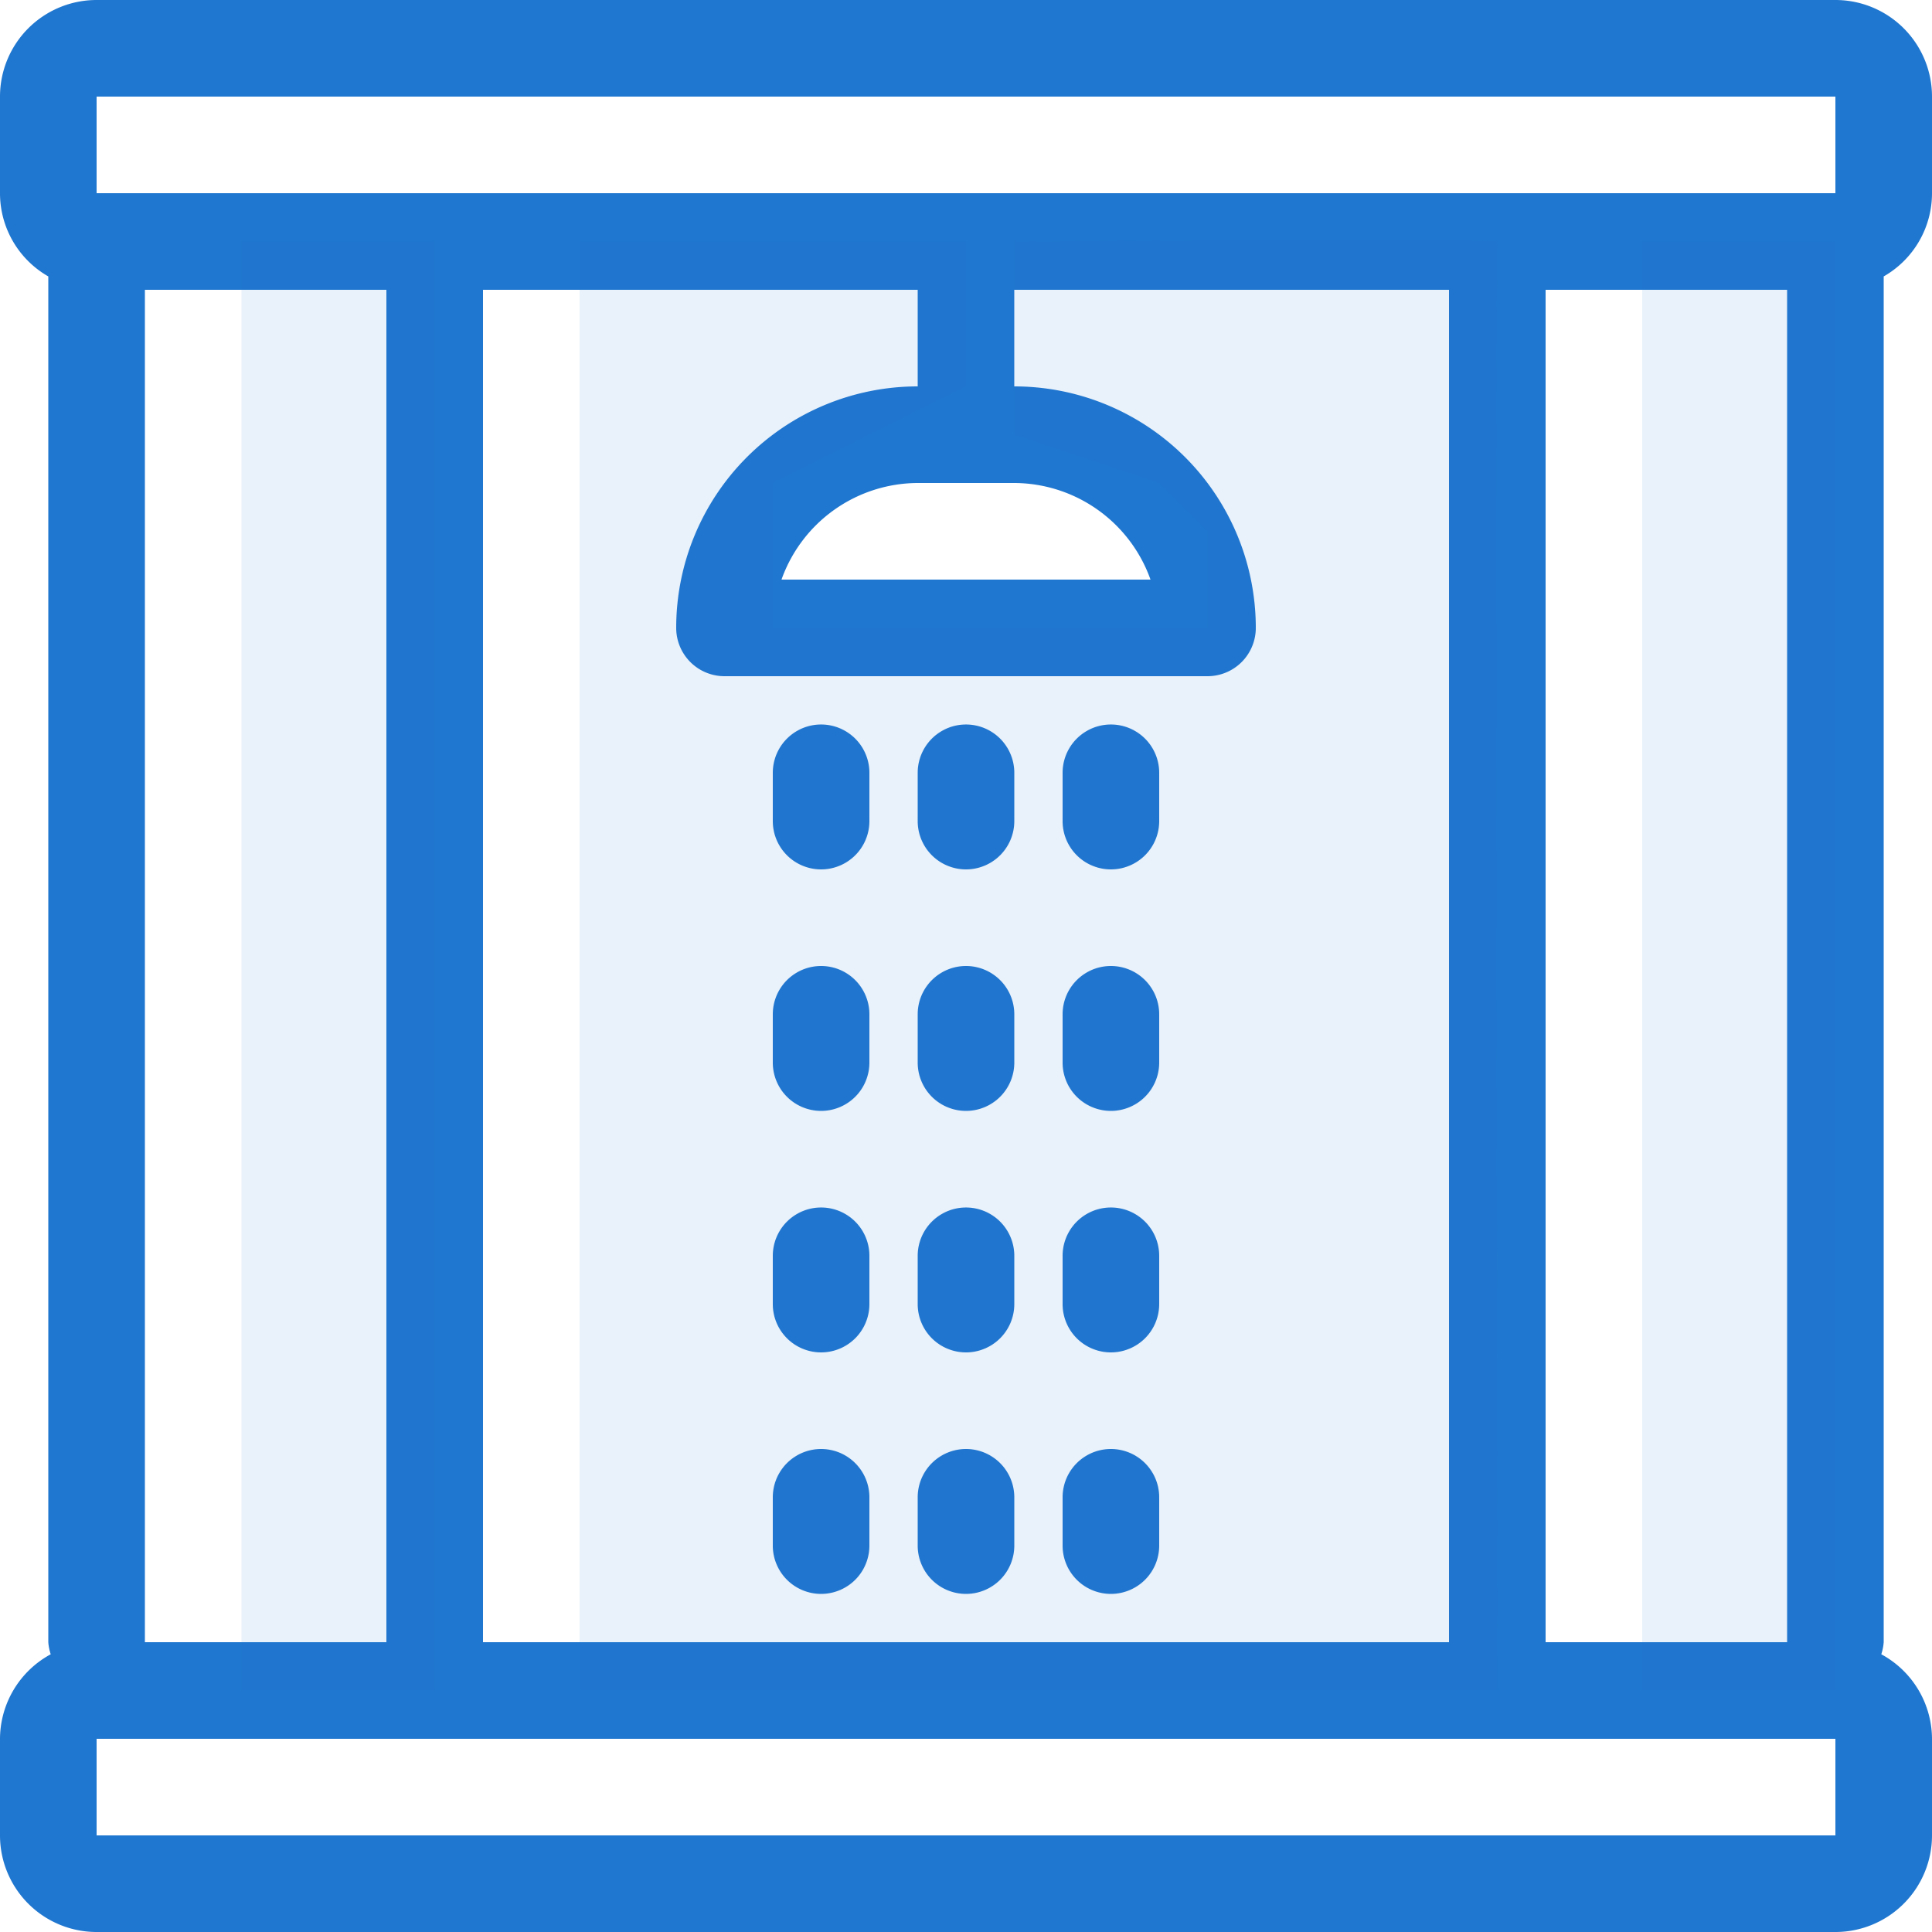 <svg xmlns="http://www.w3.org/2000/svg" width="40" height="40" viewBox="0 0 40 40">
  <defs>
    <style>
      .cls-1, .cls-2 {
        fill: #2077cf;
        fill-rule: evenodd;
      }

      .cls-2 {
        opacity: 0.1;
      }
    </style>
  </defs>
  <path id="Rounded_Rectangle_16" data-name="Rounded Rectangle 16" class="cls-1" d="M1083,388v2a2,2,0,0,1-2,2h-36a2,2,0,0,1-2-2v-2a2,2,0,0,1,1.05-1.75A1.036,1.036,0,0,1,1044,386V357.723a1.983,1.983,0,0,1-1-1.723v-2a2,2,0,0,1,2-2h36a2,2,0,0,1,2,2v2a1.983,1.983,0,0,1-1,1.723V386a1.036,1.036,0,0,1-.05.25A2,2,0,0,1,1083,388Zm-2-34h-36v2h36v-2Zm-35,4v28h5V358h-5Zm18,2a5,5,0,0,1,5,5,1,1,0,0,1-1,1h-10a1,1,0,0,1-1-1,5,5,0,0,1,5-5h0v-2h-9v28h20V358h-9v2h0Zm-2,2a3.006,3.006,0,0,0-2.82,2h7.64a3.006,3.006,0,0,0-2.82-2h-2Zm13-4v28h5V358h-5Zm6,30h-36v2h36v-2Zm-15-3a1,1,0,0,1-1-1v-1a1,1,0,0,1,2,0v1A1,1,0,0,1,1066,385Zm0-5a1,1,0,0,1-1-1v-1a1,1,0,0,1,2,0v1A1,1,0,0,1,1066,380Zm0-5a1,1,0,0,1-1-1v-1a1,1,0,0,1,2,0v1A1,1,0,0,1,1066,375Zm0-5a1,1,0,0,1-1-1v-1a1,1,0,0,1,2,0v1A1,1,0,0,1,1066,370Zm-3,15a1,1,0,0,1-1-1v-1a1,1,0,0,1,2,0v1A1,1,0,0,1,1063,385Zm0-5a1,1,0,0,1-1-1v-1a1,1,0,0,1,2,0v1A1,1,0,0,1,1063,380Zm0-5a1,1,0,0,1-1-1v-1a1,1,0,0,1,2,0v1A1,1,0,0,1,1063,375Zm0-5a1,1,0,0,1-1-1v-1a1,1,0,0,1,2,0v1A1,1,0,0,1,1063,370Zm-3,15a1,1,0,0,1-1-1v-1a1,1,0,0,1,2,0v1A1,1,0,0,1,1060,385Zm0-5a1,1,0,0,1-1-1v-1a1,1,0,0,1,2,0v1A1,1,0,0,1,1060,380Zm0-5a1,1,0,0,1-1-1v-1a1,1,0,0,1,2,0v1A1,1,0,0,1,1060,375Zm0-5a1,1,0,0,1-1-1v-1a1,1,0,0,1,2,0v1A1,1,0,0,1,1060,370Z" transform="translate(-1043 -352)"/>
  <path class="cls-2" d="M1077,387V357h4v30h-4Zm-22,0V357h8v3l-4,2v3h9v-2l-1-1-3-1v-4s10.03-.076,10,0,0,30,0,30h-19Zm-7-30h4v30h-4V357Z" transform="translate(-1043 -352)"/>
</svg>
